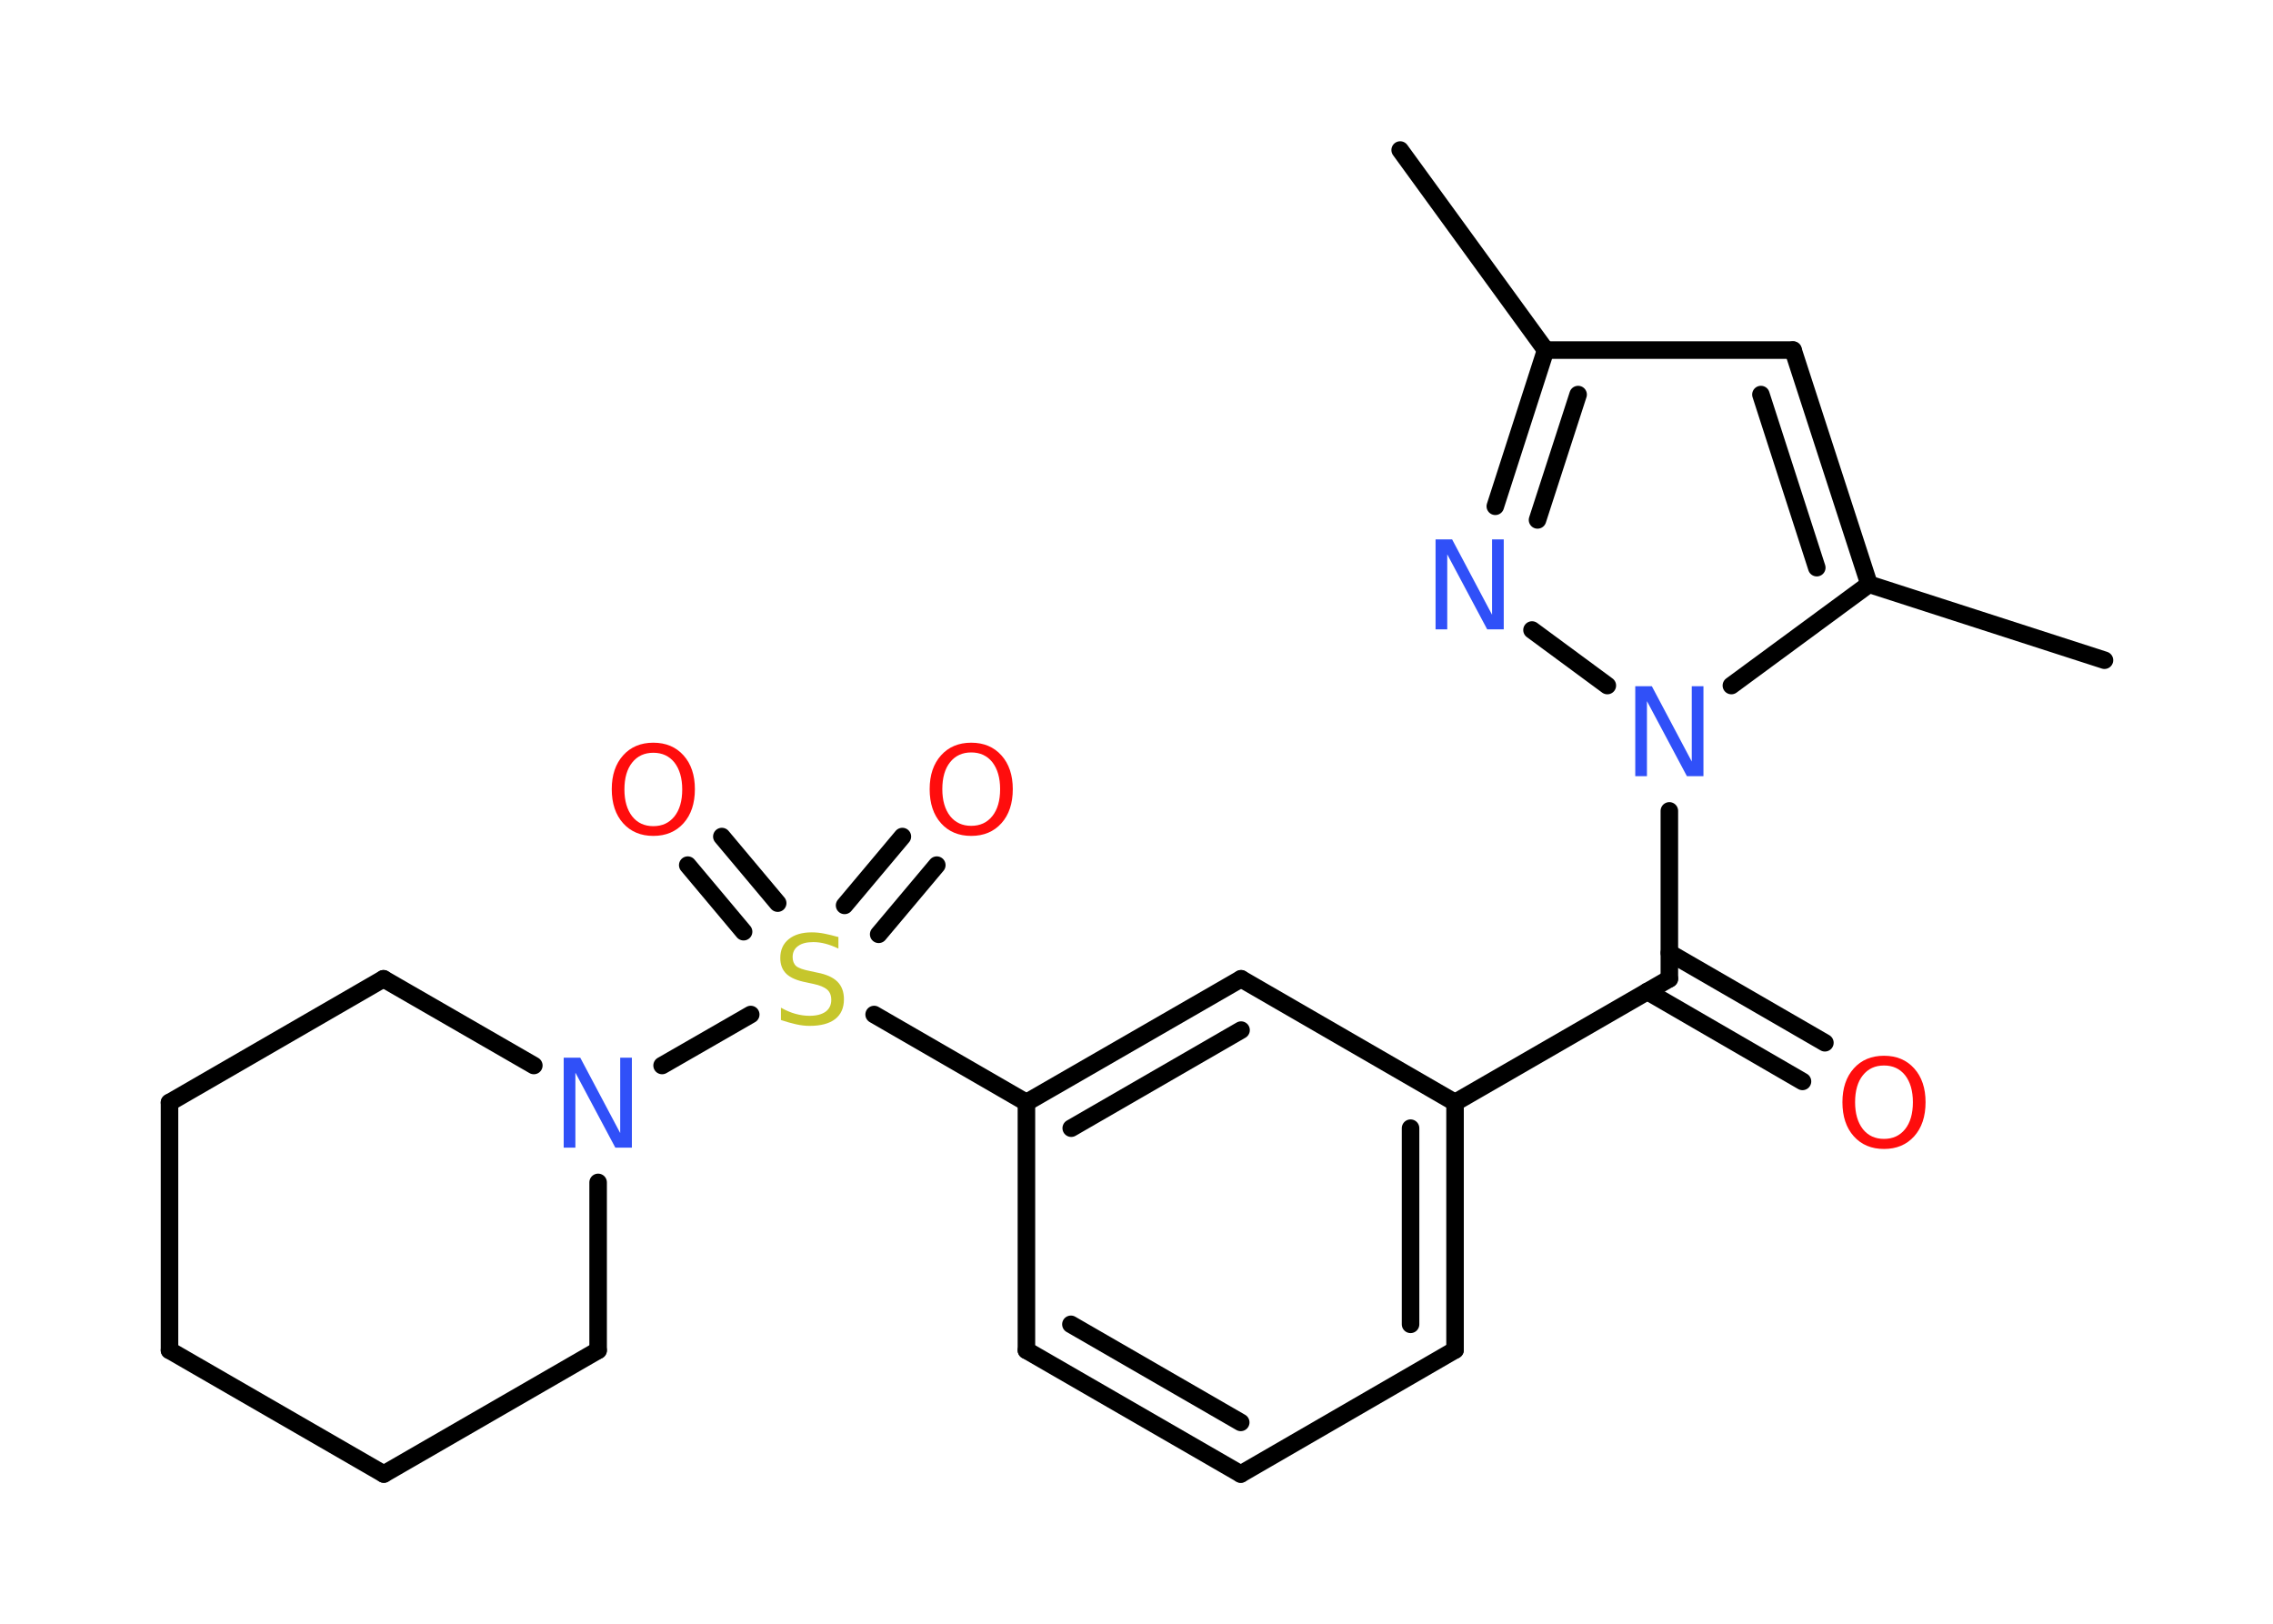 <?xml version='1.0' encoding='UTF-8'?>
<!DOCTYPE svg PUBLIC "-//W3C//DTD SVG 1.1//EN" "http://www.w3.org/Graphics/SVG/1.1/DTD/svg11.dtd">
<svg version='1.2' xmlns='http://www.w3.org/2000/svg' xmlns:xlink='http://www.w3.org/1999/xlink' width='70.0mm' height='50.0mm' viewBox='0 0 70.0 50.0'>
  <desc>Generated by the Chemistry Development Kit (http://github.com/cdk)</desc>
  <g stroke-linecap='round' stroke-linejoin='round' stroke='#000000' stroke-width='.54' fill='#FF0D0D'>
    <rect x='.0' y='.0' width='70.0' height='50.0' fill='#FFFFFF' stroke='none'/>
    <g id='mol1' class='mol'>
      <line id='mol1bnd1' class='bond' x1='43.12' y1='4.62' x2='47.6' y2='10.78'/>
      <line id='mol1bnd2' class='bond' x1='47.6' y1='10.78' x2='55.22' y2='10.78'/>
      <g id='mol1bnd3' class='bond'>
        <line x1='57.56' y1='17.99' x2='55.22' y2='10.78'/>
        <line x1='55.95' y1='17.48' x2='54.23' y2='12.15'/>
      </g>
      <line id='mol1bnd4' class='bond' x1='57.56' y1='17.99' x2='64.81' y2='20.33'/>
      <line id='mol1bnd5' class='bond' x1='57.56' y1='17.99' x2='53.32' y2='21.11'/>
      <line id='mol1bnd6' class='bond' x1='51.41' y1='24.97' x2='51.41' y2='30.14'/>
      <g id='mol1bnd7' class='bond'>
        <line x1='51.41' y1='29.34' x2='56.2' y2='32.11'/>
        <line x1='50.73' y1='30.53' x2='55.51' y2='33.3'/>
      </g>
      <line id='mol1bnd8' class='bond' x1='51.41' y1='30.14' x2='44.81' y2='33.95'/>
      <g id='mol1bnd9' class='bond'>
        <line x1='44.81' y1='41.57' x2='44.81' y2='33.95'/>
        <line x1='43.44' y1='40.78' x2='43.44' y2='34.74'/>
      </g>
      <line id='mol1bnd10' class='bond' x1='44.81' y1='41.57' x2='38.21' y2='45.39'/>
      <g id='mol1bnd11' class='bond'>
        <line x1='31.61' y1='41.58' x2='38.21' y2='45.39'/>
        <line x1='32.98' y1='40.78' x2='38.21' y2='43.8'/>
      </g>
      <line id='mol1bnd12' class='bond' x1='31.61' y1='41.58' x2='31.61' y2='33.95'/>
      <line id='mol1bnd13' class='bond' x1='31.61' y1='33.95' x2='26.92' y2='31.24'/>
      <g id='mol1bnd14' class='bond'>
        <line x1='26.01' y1='27.88' x2='27.79' y2='25.76'/>
        <line x1='27.06' y1='28.77' x2='28.85' y2='26.64'/>
      </g>
      <g id='mol1bnd15' class='bond'>
        <line x1='22.9' y1='28.69' x2='21.18' y2='26.64'/>
        <line x1='23.95' y1='27.81' x2='22.23' y2='25.76'/>
      </g>
      <line id='mol1bnd16' class='bond' x1='23.12' y1='31.24' x2='20.39' y2='32.81'/>
      <line id='mol1bnd17' class='bond' x1='18.42' y1='36.41' x2='18.42' y2='41.58'/>
      <line id='mol1bnd18' class='bond' x1='18.42' y1='41.58' x2='11.82' y2='45.39'/>
      <line id='mol1bnd19' class='bond' x1='11.82' y1='45.39' x2='5.22' y2='41.58'/>
      <line id='mol1bnd20' class='bond' x1='5.22' y1='41.58' x2='5.22' y2='33.95'/>
      <line id='mol1bnd21' class='bond' x1='5.22' y1='33.95' x2='11.81' y2='30.14'/>
      <line id='mol1bnd22' class='bond' x1='16.44' y1='32.81' x2='11.81' y2='30.14'/>
      <g id='mol1bnd23' class='bond'>
        <line x1='38.22' y1='30.14' x2='31.61' y2='33.95'/>
        <line x1='38.22' y1='31.72' x2='32.99' y2='34.74'/>
      </g>
      <line id='mol1bnd24' class='bond' x1='44.81' y1='33.95' x2='38.22' y2='30.14'/>
      <line id='mol1bnd25' class='bond' x1='49.5' y1='21.11' x2='47.18' y2='19.4'/>
      <g id='mol1bnd26' class='bond'>
        <line x1='47.6' y1='10.78' x2='46.05' y2='15.59'/>
        <line x1='48.6' y1='12.15' x2='47.35' y2='16.01'/>
      </g>
      <path id='mol1atm6' class='atom' d='M50.37 21.13h.5l1.23 2.32v-2.32h.36v2.77h-.51l-1.23 -2.31v2.31h-.36v-2.77z' stroke='none' fill='#3050F8'/>
      <path id='mol1atm8' class='atom' d='M58.02 32.81q-.41 .0 -.65 .3q-.24 .3 -.24 .83q.0 .52 .24 .83q.24 .3 .65 .3q.41 .0 .65 -.3q.24 -.3 .24 -.83q.0 -.52 -.24 -.83q-.24 -.3 -.65 -.3zM58.02 32.51q.58 .0 .93 .39q.35 .39 .35 1.04q.0 .66 -.35 1.05q-.35 .39 -.93 .39q-.58 .0 -.93 -.39q-.35 -.39 -.35 -1.05q.0 -.65 .35 -1.04q.35 -.39 .93 -.39z' stroke='none'/>
      <path id='mol1atm14' class='atom' d='M25.82 28.85v.36q-.21 -.1 -.4 -.15q-.19 -.05 -.37 -.05q-.31 .0 -.47 .12q-.17 .12 -.17 .34q.0 .18 .11 .28q.11 .09 .42 .15l.23 .05q.42 .08 .62 .28q.2 .2 .2 .54q.0 .4 -.27 .61q-.27 .21 -.79 .21q-.2 .0 -.42 -.05q-.22 -.05 -.46 -.13v-.38q.23 .13 .45 .19q.22 .06 .43 .06q.32 .0 .5 -.13q.17 -.13 .17 -.36q.0 -.21 -.13 -.32q-.13 -.11 -.41 -.17l-.23 -.05q-.42 -.08 -.61 -.26q-.19 -.18 -.19 -.49q.0 -.37 .26 -.58q.26 -.21 .71 -.21q.19 .0 .39 .04q.2 .04 .41 .1z' stroke='none' fill='#C6C62C'/>
      <path id='mol1atm15' class='atom' d='M29.91 23.17q-.41 .0 -.65 .3q-.24 .3 -.24 .83q.0 .52 .24 .83q.24 .3 .65 .3q.41 .0 .65 -.3q.24 -.3 .24 -.83q.0 -.52 -.24 -.83q-.24 -.3 -.65 -.3zM29.91 22.87q.58 .0 .93 .39q.35 .39 .35 1.04q.0 .66 -.35 1.05q-.35 .39 -.93 .39q-.58 .0 -.93 -.39q-.35 -.39 -.35 -1.05q.0 -.65 .35 -1.04q.35 -.39 .93 -.39z' stroke='none'/>
      <path id='mol1atm16' class='atom' d='M20.12 23.18q-.41 .0 -.65 .3q-.24 .3 -.24 .83q.0 .52 .24 .83q.24 .3 .65 .3q.41 .0 .65 -.3q.24 -.3 .24 -.83q.0 -.52 -.24 -.83q-.24 -.3 -.65 -.3zM20.12 22.87q.58 .0 .93 .39q.35 .39 .35 1.04q.0 .66 -.35 1.05q-.35 .39 -.93 .39q-.58 .0 -.93 -.39q-.35 -.39 -.35 -1.05q.0 -.65 .35 -1.04q.35 -.39 .93 -.39z' stroke='none'/>
      <path id='mol1atm17' class='atom' d='M17.37 32.57h.5l1.23 2.32v-2.32h.36v2.77h-.51l-1.23 -2.31v2.31h-.36v-2.77z' stroke='none' fill='#3050F8'/>
      <path id='mol1atm24' class='atom' d='M44.22 16.61h.5l1.23 2.32v-2.32h.36v2.77h-.51l-1.23 -2.31v2.31h-.36v-2.77z' stroke='none' fill='#3050F8'/>
    </g>
  </g>
</svg>
